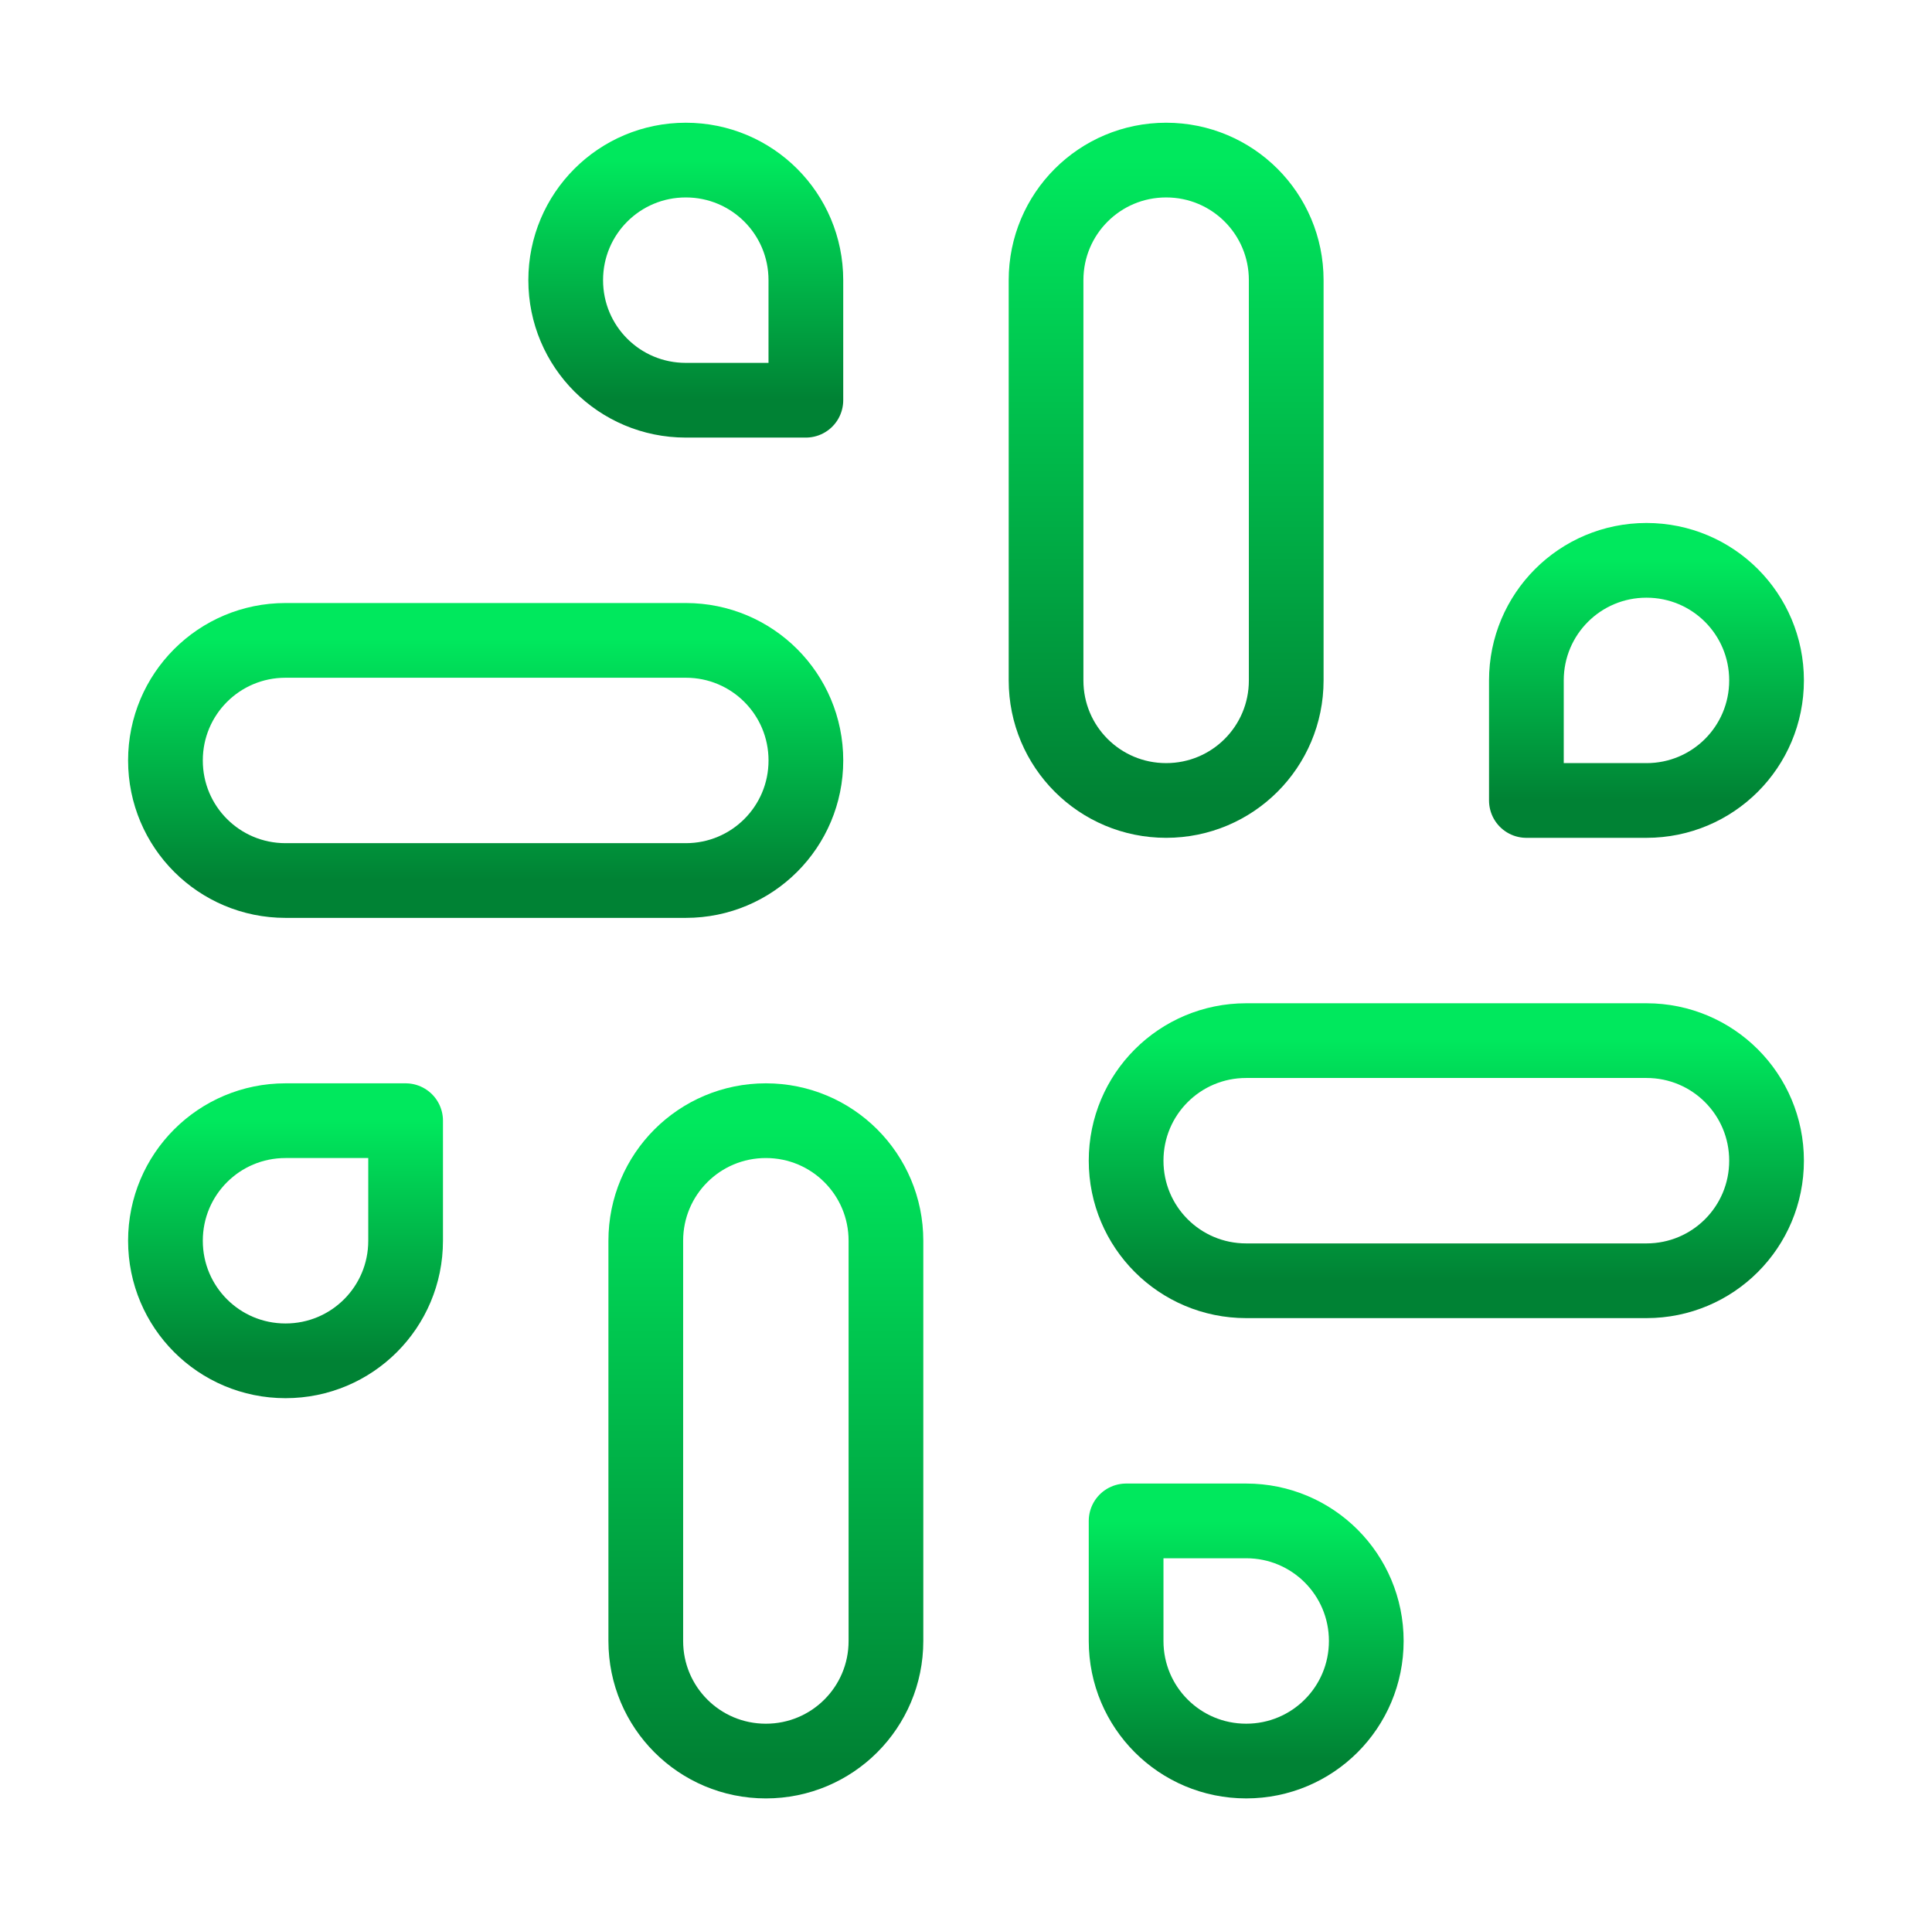 <svg width="181" height="180" viewBox="0 0 181 180" fill="none" xmlns="http://www.w3.org/2000/svg">
<g id="slack">
<path id="Vector" d="M109.25 74.999C103.025 74.999 98 69.974 98 63.749V26.249C98 20.024 103.025 14.999 109.25 14.999C115.475 14.999 120.5 20.024 120.5 26.249V63.749C120.5 69.974 115.475 74.999 109.25 74.999Z" stroke="url(#paint0_linear_4873_14923)" stroke-width="7" stroke-linecap="round" stroke-linejoin="round"/>
<path id="Vector_2" d="M154.25 75H143V63.75C143 57.525 148.025 52.5 154.25 52.5C160.475 52.5 165.5 57.525 165.5 63.75C165.5 69.975 160.475 75 154.25 75Z" stroke="url(#paint1_linear_4873_14923)" stroke-width="7" stroke-linecap="round" stroke-linejoin="round"/>
<path id="Vector_3" d="M71.75 105.001C77.975 105.001 83 110.026 83 116.251V153.751C83 159.976 77.975 165.001 71.75 165.001C65.525 165.001 60.5 159.976 60.5 153.751V116.251C60.5 110.026 65.525 105.001 71.75 105.001Z" stroke="url(#paint2_linear_4873_14923)" stroke-width="7" stroke-linecap="round" stroke-linejoin="round"/>
<path id="Vector_4" d="M26.75 105.001H38V116.251C38 122.476 32.975 127.501 26.75 127.501C20.525 127.501 15.5 122.476 15.5 116.251C15.5 110.026 20.525 105.001 26.75 105.001Z" stroke="url(#paint3_linear_4873_14923)" stroke-width="7" stroke-linecap="round" stroke-linejoin="round"/>
<path id="Vector_5" d="M105.5 108.75C105.5 102.525 110.525 97.5 116.75 97.5H154.25C160.475 97.5 165.5 102.525 165.5 108.75C165.5 114.975 160.475 120 154.25 120H116.75C110.525 120 105.5 114.975 105.5 108.75Z" stroke="url(#paint4_linear_4873_14923)" stroke-width="7" stroke-linecap="round" stroke-linejoin="round"/>
<path id="Vector_6" d="M116.75 142.5H105.5V153.75C105.5 159.975 110.525 165 116.75 165C122.975 165 128 159.975 128 153.75C128 147.525 122.975 142.5 116.75 142.5Z" stroke="url(#paint5_linear_4873_14923)" stroke-width="7" stroke-linecap="round" stroke-linejoin="round"/>
<path id="Vector_7" d="M75.5 71.25C75.5 65.025 70.475 60 64.25 60H26.75C20.525 60 15.5 65.025 15.5 71.25C15.5 77.475 20.525 82.5 26.75 82.5H64.25C70.475 82.5 75.5 77.475 75.5 71.25Z" stroke="url(#paint6_linear_4873_14923)" stroke-width="7" stroke-linecap="round" stroke-linejoin="round"/>
<path id="Vector_8" d="M64.248 37.499H75.498V26.249C75.498 20.024 70.473 14.999 64.248 14.999C58.023 14.999 52.998 20.024 52.998 26.249C52.998 32.474 58.023 37.499 64.248 37.499Z" stroke="url(#paint7_linear_4873_14923)" stroke-width="7" stroke-linecap="round" stroke-linejoin="round"/>
</g>
<defs>
<linearGradient id="paint0_linear_4873_14923" x1="109.25" y1="14.999" x2="109.25" y2="74.999" gradientUnits="userSpaceOnUse">
<stop stop-color="#00E85D"/>
<stop offset="1" stop-color="#008234"/>
</linearGradient>
<linearGradient id="paint1_linear_4873_14923" x1="154.25" y1="52.5" x2="154.25" y2="75" gradientUnits="userSpaceOnUse">
<stop stop-color="#00E85D"/>
<stop offset="1" stop-color="#008234"/>
</linearGradient>
<linearGradient id="paint2_linear_4873_14923" x1="71.75" y1="105.001" x2="71.75" y2="165.001" gradientUnits="userSpaceOnUse">
<stop stop-color="#00E85D"/>
<stop offset="1" stop-color="#008234"/>
</linearGradient>
<linearGradient id="paint3_linear_4873_14923" x1="26.75" y1="105.001" x2="26.75" y2="127.501" gradientUnits="userSpaceOnUse">
<stop stop-color="#00E85D"/>
<stop offset="1" stop-color="#008234"/>
</linearGradient>
<linearGradient id="paint4_linear_4873_14923" x1="135.5" y1="97.5" x2="135.5" y2="120" gradientUnits="userSpaceOnUse">
<stop stop-color="#00E85D"/>
<stop offset="1" stop-color="#008234"/>
</linearGradient>
<linearGradient id="paint5_linear_4873_14923" x1="116.75" y1="142.5" x2="116.75" y2="165" gradientUnits="userSpaceOnUse">
<stop stop-color="#00E85D"/>
<stop offset="1" stop-color="#008234"/>
</linearGradient>
<linearGradient id="paint6_linear_4873_14923" x1="45.5" y1="60" x2="45.5" y2="82.5" gradientUnits="userSpaceOnUse">
<stop stop-color="#00E85D"/>
<stop offset="1" stop-color="#008234"/>
</linearGradient>
<linearGradient id="paint7_linear_4873_14923" x1="64.248" y1="14.999" x2="64.248" y2="37.499" gradientUnits="userSpaceOnUse">
<stop stop-color="#00E85D"/>
<stop offset="1" stop-color="#008234"/>
</linearGradient>
</defs>
</svg>
